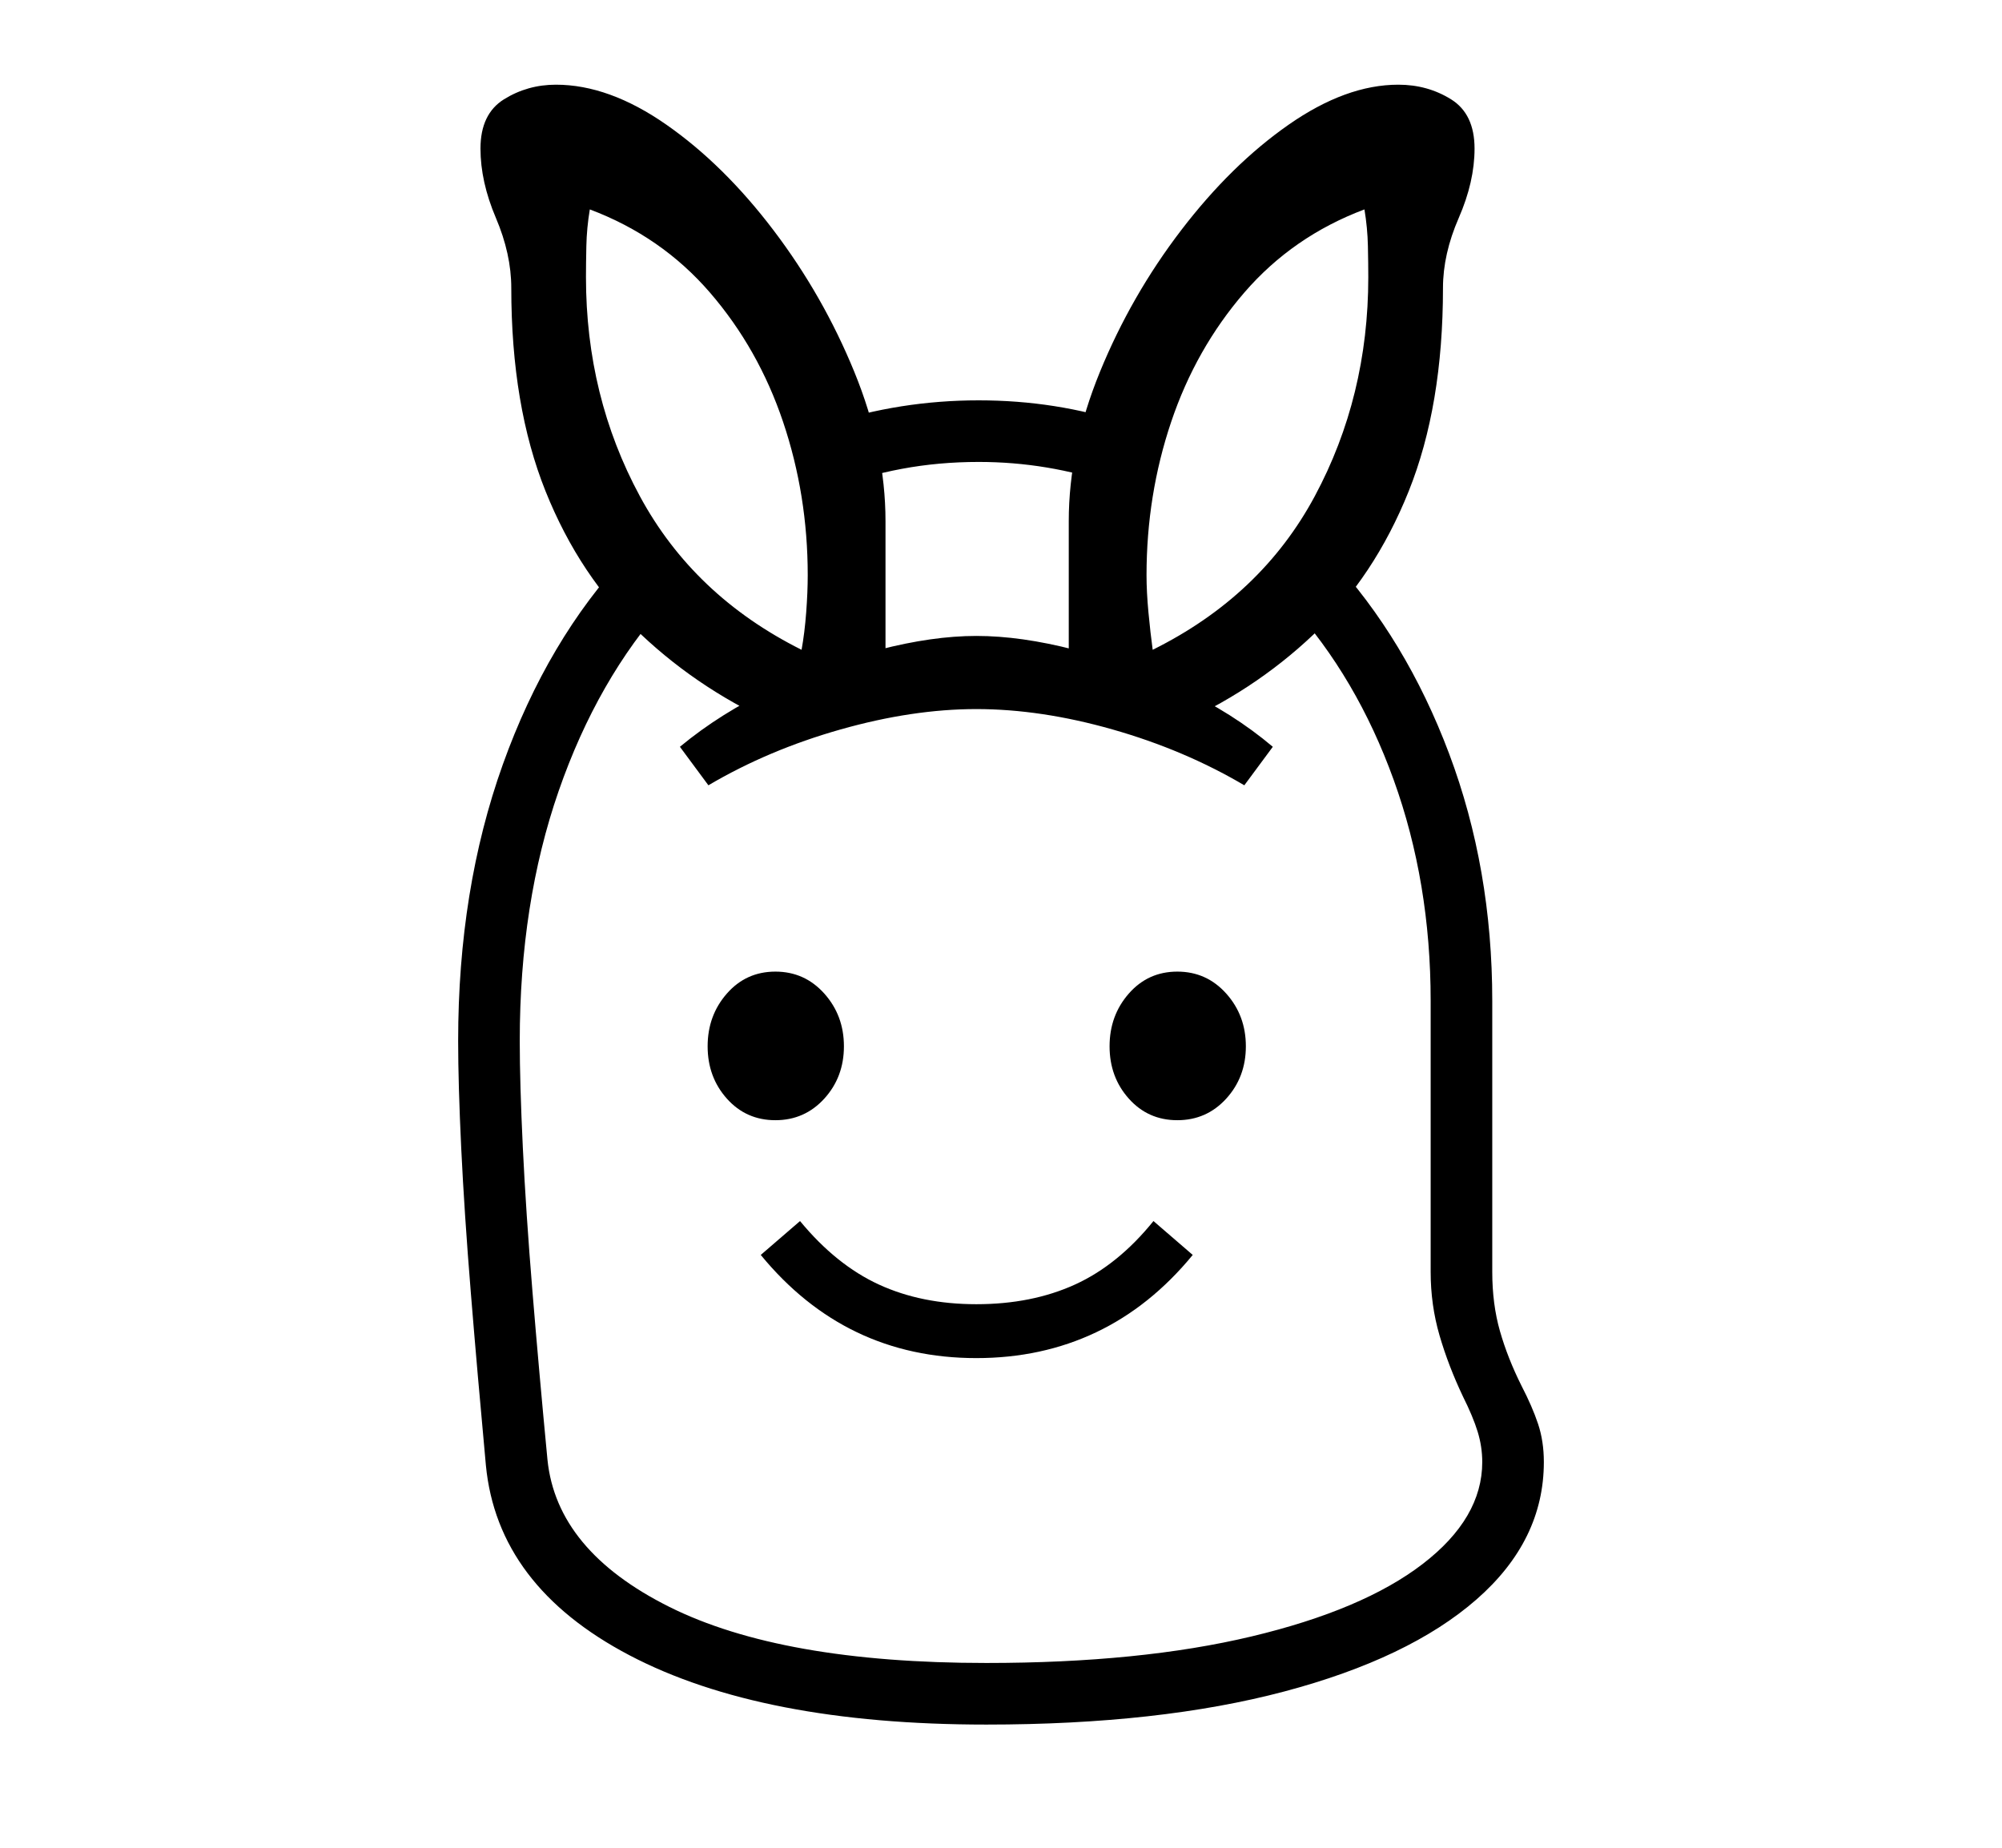 <svg xmlns="http://www.w3.org/2000/svg"
    viewBox="0 0 2600 2400">
  <!--
Copyright 2013, 2022 Google Inc. All Rights Reserved.
Noto is a trademark of Google Inc.
This Font Software is licensed under the SIL Open Font License, Version 1.1. This Font Software is distributed on an "AS IS" BASIS, WITHOUT WARRANTIES OR CONDITIONS OF ANY KIND, either express or implied. See the SIL Open Font License for the specific language, permissions and limitations governing your use of this Font Software.
http://scripts.sil.org/OFL
  -->
<path d="M1281 2240L1281 2240Q989 2240 817.5 2150 646 2060 631 1903L631 1903Q620 1784 611.5 1679.5 603 1575 599 1491.5 595 1408 595 1352L595 1352Q595 1155 653 993 711 831 814 721L814 721 866 782Q776 882 725.5 1027.5 675 1173 675 1352L675 1352Q675 1407 679 1490.5 683 1574 691.5 1677.5 700 1781 711 1896L711 1896Q723 2014 869 2087 1015 2160 1281 2160L1281 2160Q1481 2160 1625.5 2125.5 1770 2091 1847.5 2031.5 1925 1972 1925 1899L1925 1899Q1925 1879 1919 1859.5 1913 1840 1900 1814L1900 1814Q1881 1774 1869.5 1734.5 1858 1695 1858 1652L1858 1652 1858 1300Q1858 1146 1810 1013 1762 880 1676 785L1676 785 1728 724Q1826 830 1882 979 1938 1128 1938 1300L1938 1300 1938 1652Q1938 1694 1948 1729 1958 1764 1976 1800L1976 1800Q1990 1827 1997.5 1849.5 2005 1872 2005 1899L2005 1899Q2005 2001 1917.5 2077.5 1830 2154 1668 2197 1506 2240 1281 2240ZM1268 1764L1268 1764Q1183 1764 1113 1730.5 1043 1697 988 1630L988 1630 1039 1586Q1086 1643 1141.5 1668.5 1197 1694 1268 1694L1268 1694Q1340 1694 1396 1668.5 1452 1643 1498 1586L1498 1586 1549 1630Q1494 1697 1423.5 1730.5 1353 1764 1268 1764ZM1007 1455L1007 1455Q969 1455 944 1427 919 1399 919 1359L919 1359Q919 1319 944 1290.5 969 1262 1007 1262L1007 1262Q1045 1262 1070.5 1290.5 1096 1319 1096 1359L1096 1359Q1096 1399 1070.5 1427 1045 1455 1007 1455ZM1529 1455L1529 1455Q1491 1455 1466 1427 1441 1399 1441 1359L1441 1359Q1441 1319 1466 1290.5 1491 1262 1529 1262L1529 1262Q1567 1262 1592.5 1290.5 1618 1319 1618 1359L1618 1359Q1618 1399 1592.5 1427 1567 1455 1529 1455ZM920 1020L920 1020 883 970Q936 926 1004 894 1072 862 1141.5 844 1211 826 1268 826L1268 826Q1326 826 1395.5 844 1465 862 1533 894 1601 926 1653 970L1653 970 1616 1020Q1538 974 1445 947.5 1352 921 1268 921L1268 921Q1185 921 1091.5 947.5 998 974 920 1020ZM1041 844L1041 844Q1045 822 1047 795.5 1049 769 1049 747L1049 747Q1049 643 1017 548 985 453 922 380 859 307 766 272L766 272Q762 296 761.5 319.5 761 343 761 360L761 360Q761 515 831 644.5 901 774 1041 844ZM1150 899L1016 944Q912 899 832.5 824 753 749 708.5 638 664 527 664 374L664 374Q664 330 644 283 624 236 624 193L624 193Q624 148 654.5 129 685 110 722 110L722 110Q791 110 865.5 162 940 214 1004.5 299 1069 384 1109.5 483 1150 582 1150 677L1150 677 1150 899ZM1462 550L1445 629Q1361 600 1271 600L1271 600Q1219 600 1171 609 1123 618 1088 633L1088 633 1074 551Q1169 520 1271 520L1271 520Q1372 520 1462 550L1462 550ZM1497 844L1497 844Q1638 774 1707.5 644.5 1777 515 1777 360L1777 360Q1777 343 1776.5 319.5 1776 296 1772 272L1772 272Q1679 307 1616 380 1553 453 1521 548 1489 643 1489 747L1489 747Q1489 769 1491.5 795.5 1494 822 1497 844ZM1523 944L1523 944 1388 899 1388 677Q1388 582 1428.5 483 1469 384 1534 299 1599 214 1673.5 162 1748 110 1816 110L1816 110Q1854 110 1884.5 129 1915 148 1915 193L1915 193Q1915 236 1894.5 283 1874 330 1874 374L1874 374Q1874 527 1829.5 638 1785 749 1706 824 1627 899 1523 944Z"/>
</svg>